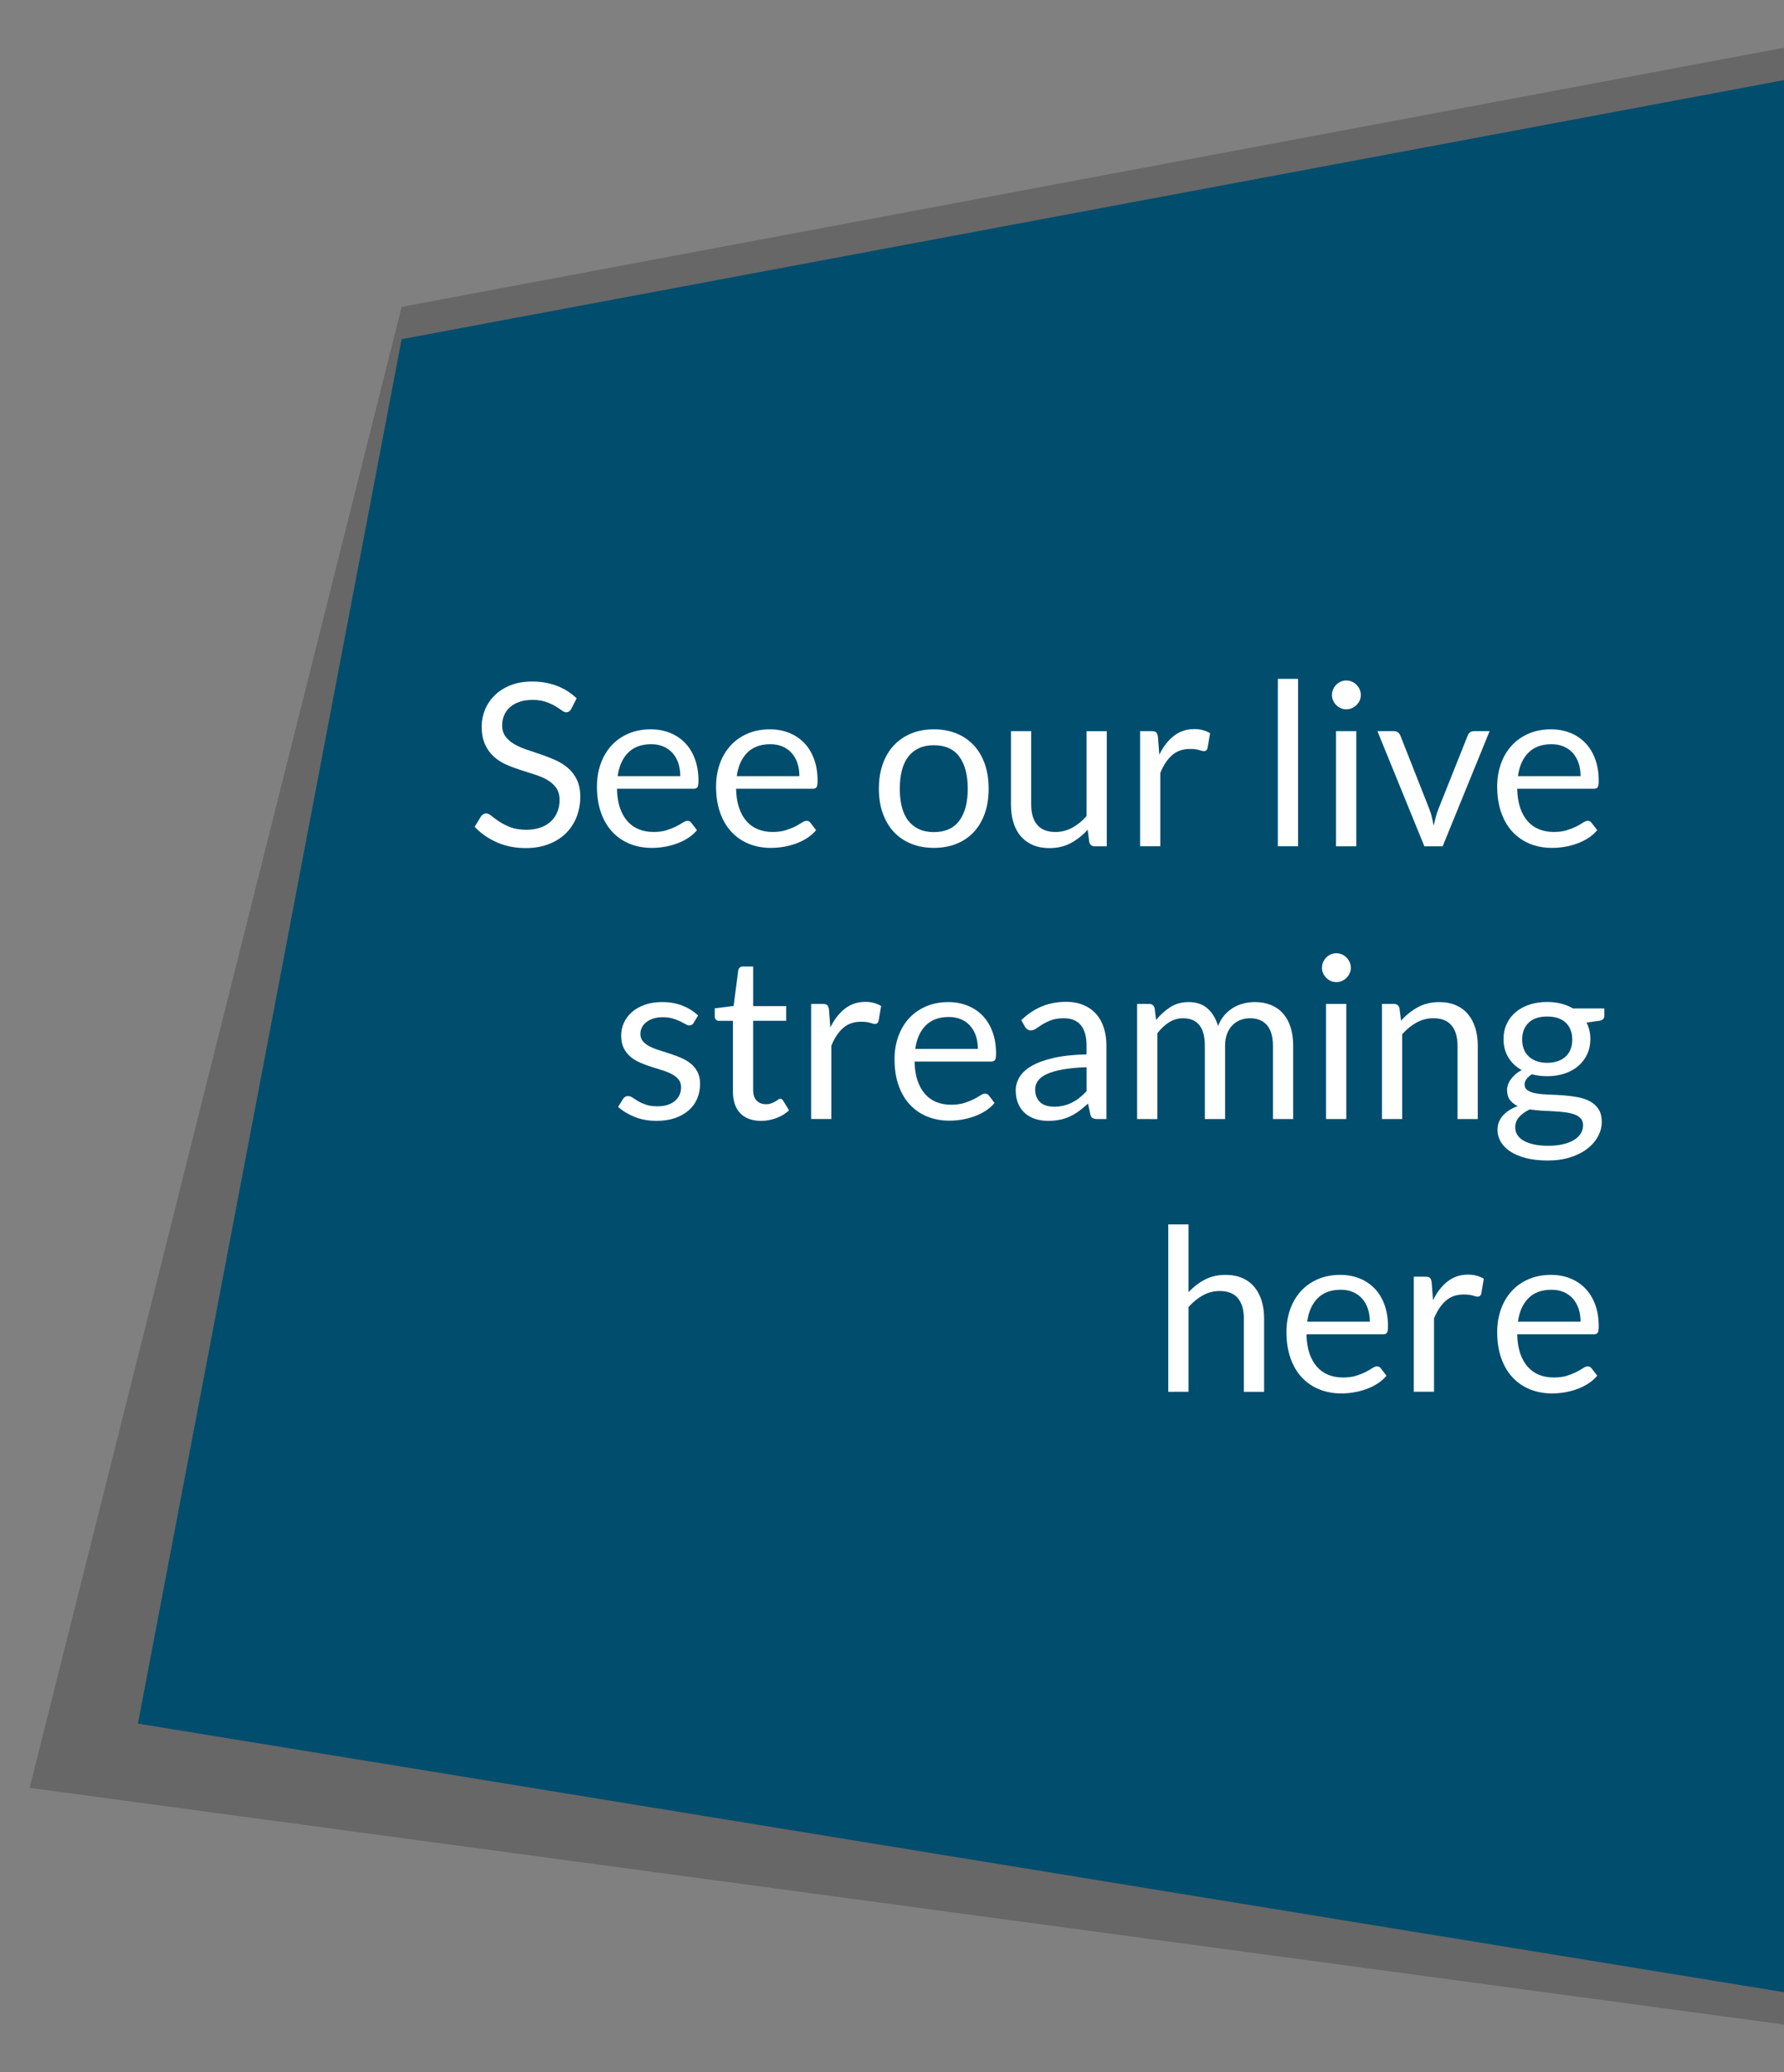 <?xml version="1.0" encoding="utf-8"?>
<!-- Generator: Adobe Illustrator 16.0.0, SVG Export Plug-In . SVG Version: 6.00 Build 0)  -->
<!DOCTYPE svg PUBLIC "-//W3C//DTD SVG 1.1//EN" "http://www.w3.org/Graphics/SVG/1.1/DTD/svg11.dtd">
<svg version="1.1" id="Layer_1" xmlns="http://www.w3.org/2000/svg" xmlns:xlink="http://www.w3.org/1999/xlink" x="0px" y="0px"
	 width="170px" height="197.5px" viewBox="0 72.5 170 197.5" enable-background="new 0 72.5 170 197.5" xml:space="preserve">
<rect x="0" y="72.5" width="170" height="197.5" fill="#808080" stroke="none"/>
<g>
	<g>
		<polygon opacity="0.3" fill="#2D2D2D" enable-background="new    " points="2.824,242.89 170,265.449 170,77.051 38.271,101.744 
					"/>
	</g>
	<g>
		<polygon fill="#004D6E" points="13.143,236.768 170,262.365 170,80.135 38.271,104.828 		"/>
	</g>
	<g>
		<path fill="#FFFFFF" d="M54.438,140.06c-0.064,0.108-0.133,0.188-0.205,0.243c-0.072,0.055-0.167,0.082-0.282,0.082
			c-0.123,0-0.265-0.062-0.428-0.186c-0.162-0.123-0.368-0.258-0.617-0.405c-0.249-0.147-0.549-0.283-0.899-0.406
			c-0.35-0.122-0.774-0.185-1.272-0.185c-0.47,0-0.885,0.062-1.246,0.189c-0.36,0.126-0.662,0.298-0.904,0.516
			c-0.242,0.215-0.424,0.471-0.547,0.764c-0.123,0.292-0.184,0.607-0.184,0.947c0,0.434,0.106,0.793,0.319,1.078
			c0.213,0.284,0.494,0.528,0.845,0.729c0.351,0.203,0.747,0.378,1.191,0.524c0.444,0.148,0.899,0.303,1.365,0.461
			c0.466,0.16,0.92,0.338,1.364,0.537c0.444,0.197,0.842,0.448,1.191,0.752c0.351,0.304,0.632,0.676,0.845,1.115
			c0.213,0.44,0.32,0.982,0.32,1.625c0,0.68-0.116,1.316-0.347,1.912c-0.231,0.596-0.569,1.113-1.013,1.555
			c-0.444,0.44-0.99,0.787-1.636,1.039c-0.646,0.254-1.381,0.379-2.204,0.379c-1.004,0-1.92-0.182-2.746-0.547
			c-0.827-0.363-1.533-0.856-2.118-1.479l0.606-0.996c0.059-0.079,0.129-0.146,0.212-0.2c0.083-0.055,0.175-0.082,0.276-0.082
			c0.151,0,0.324,0.082,0.52,0.244c0.196,0.162,0.438,0.341,0.731,0.536c0.292,0.195,0.646,0.374,1.062,0.536
			c0.415,0.161,0.922,0.243,1.521,0.243c0.498,0,0.942-0.068,1.332-0.205c0.391-0.137,0.721-0.33,0.991-0.579
			c0.271-0.25,0.479-0.548,0.623-0.896c0.144-0.347,0.217-0.731,0.217-1.158c0-0.47-0.106-0.854-0.319-1.153s-0.493-0.55-0.84-0.753
			c-0.347-0.201-0.742-0.373-1.186-0.514c-0.444-0.143-0.899-0.285-1.365-0.435c-0.466-0.149-0.921-0.319-1.365-0.515
			c-0.443-0.195-0.839-0.447-1.186-0.758c-0.347-0.312-0.627-0.699-0.84-1.166c-0.213-0.465-0.319-1.041-0.319-1.728
			c0-0.549,0.106-1.079,0.319-1.592c0.213-0.513,0.521-0.968,0.927-1.365c0.404-0.397,0.904-0.715,1.5-0.953
			c0.596-0.237,1.279-0.356,2.053-0.356c0.866,0,1.657,0.137,2.372,0.41c0.715,0.274,1.339,0.672,1.874,1.191L54.438,140.06z"/>
		<path fill="#FFFFFF" d="M62.009,142.009c0.657,0,1.264,0.11,1.82,0.331c0.556,0.22,1.036,0.538,1.44,0.953
			c0.404,0.414,0.721,0.928,0.947,1.537c0.228,0.61,0.342,1.306,0.342,2.086c0,0.304-0.032,0.506-0.098,0.605
			c-0.065,0.102-0.188,0.152-0.368,0.152h-7.301c0.015,0.691,0.108,1.296,0.281,1.809c0.174,0.514,0.412,0.94,0.715,1.283
			c0.304,0.344,0.665,0.6,1.084,0.77c0.418,0.17,0.888,0.254,1.408,0.254c0.483,0,0.9-0.055,1.251-0.168
			c0.35-0.11,0.651-0.231,0.904-0.361s0.464-0.251,0.634-0.363c0.169-0.111,0.315-0.168,0.438-0.168
			c0.158,0,0.281,0.062,0.368,0.186l0.542,0.703c-0.238,0.289-0.524,0.541-0.856,0.754s-0.688,0.388-1.066,0.524
			c-0.379,0.138-0.771,0.24-1.176,0.31c-0.405,0.068-0.805,0.103-1.202,0.103c-0.758,0-1.457-0.128-2.096-0.384
			c-0.64-0.258-1.191-0.633-1.657-1.127c-0.466-0.494-0.829-1.106-1.089-1.836c-0.26-0.73-0.39-1.567-0.39-2.514
			c0-0.766,0.117-1.479,0.352-2.146c0.234-0.664,0.572-1.24,1.013-1.728c0.441-0.488,0.979-0.871,1.614-1.148
			C60.5,142.148,61.215,142.009,62.009,142.009z M62.053,143.428c-0.932,0-1.665,0.27-2.199,0.809
			c-0.534,0.537-0.866,1.282-0.996,2.235h5.968c0-0.446-0.062-0.856-0.184-1.229c-0.123-0.371-0.304-0.691-0.542-0.963
			c-0.238-0.271-0.529-0.479-0.872-0.629C62.885,143.502,62.493,143.428,62.053,143.428z"/>
		<path fill="#FFFFFF" d="M73.36,142.009c0.657,0,1.264,0.11,1.82,0.331c0.556,0.22,1.036,0.538,1.44,0.953
			c0.404,0.414,0.721,0.928,0.947,1.537c0.228,0.61,0.342,1.306,0.342,2.086c0,0.304-0.032,0.506-0.098,0.605
			c-0.065,0.102-0.188,0.152-0.368,0.152h-7.301c0.015,0.691,0.108,1.296,0.281,1.809c0.174,0.514,0.412,0.94,0.715,1.283
			c0.304,0.344,0.665,0.6,1.084,0.77c0.418,0.17,0.888,0.254,1.408,0.254c0.483,0,0.9-0.055,1.251-0.168
			c0.35-0.11,0.651-0.231,0.904-0.361s0.464-0.251,0.634-0.363c0.169-0.111,0.315-0.168,0.438-0.168
			c0.158,0,0.281,0.062,0.368,0.186l0.542,0.703c-0.238,0.289-0.524,0.541-0.856,0.754s-0.688,0.388-1.066,0.524
			c-0.379,0.138-0.771,0.24-1.176,0.31c-0.405,0.068-0.805,0.103-1.202,0.103c-0.758,0-1.457-0.128-2.096-0.384
			c-0.64-0.258-1.191-0.633-1.657-1.127c-0.466-0.494-0.829-1.106-1.089-1.836c-0.26-0.73-0.39-1.567-0.39-2.514
			c0-0.766,0.117-1.479,0.352-2.146c0.234-0.664,0.572-1.24,1.013-1.728c0.441-0.488,0.979-0.871,1.614-1.148
			C71.852,142.148,72.566,142.009,73.36,142.009z M73.404,143.428c-0.932,0-1.665,0.27-2.199,0.809
			c-0.534,0.537-0.866,1.282-0.996,2.235h5.968c0-0.446-0.062-0.856-0.184-1.229c-0.123-0.371-0.304-0.691-0.542-0.963
			c-0.238-0.271-0.529-0.479-0.872-0.629C74.236,143.502,73.845,143.428,73.404,143.428z"/>
		<path fill="#FFFFFF" d="M88.991,142.009c0.802,0,1.524,0.134,2.172,0.401c0.647,0.267,1.194,0.646,1.646,1.138
			c0.451,0.489,0.799,1.085,1.041,1.78c0.24,0.697,0.361,1.477,0.361,2.334c0,0.867-0.121,1.646-0.361,2.341
			c-0.242,0.692-0.59,1.286-1.041,1.776s-1,0.868-1.646,1.131c-0.646,0.265-1.37,0.396-2.172,0.396s-1.525-0.132-2.173-0.396
			c-0.646-0.263-1.195-0.641-1.65-1.131s-0.807-1.084-1.051-1.776c-0.246-0.693-0.368-1.474-0.368-2.341
			c0-0.857,0.122-1.637,0.368-2.334c0.244-0.695,0.596-1.291,1.051-1.78c0.455-0.491,1.005-0.87,1.65-1.138
			C87.465,142.142,88.189,142.009,88.991,142.009z M88.991,151.802c1.083,0,1.892-0.363,2.427-1.089
			c0.534-0.727,0.801-1.738,0.801-3.038c0-1.308-0.267-2.325-0.801-3.056c-0.535-0.729-1.344-1.094-2.427-1.094
			c-0.55,0-1.025,0.094-1.431,0.281c-0.404,0.188-0.742,0.458-1.013,0.812c-0.271,0.354-0.474,0.789-0.606,1.305
			c-0.133,0.517-0.199,1.1-0.199,1.75c0,0.648,0.066,1.23,0.199,1.742c0.134,0.514,0.336,0.945,0.606,1.296s0.608,0.618,1.013,0.807
			C87.966,151.707,88.441,151.802,88.991,151.802z"/>
		<path fill="#FFFFFF" d="M98.264,142.183v6.997c0,0.831,0.19,1.475,0.573,1.93c0.384,0.453,0.961,0.682,1.733,0.682
			c0.562,0,1.094-0.133,1.593-0.4c0.498-0.268,0.956-0.639,1.375-1.115v-8.092h1.929v10.973h-1.148c-0.273,0-0.447-0.134-0.52-0.399
			l-0.152-1.181c-0.477,0.525-1.011,0.951-1.603,1.271c-0.593,0.321-1.271,0.48-2.037,0.48c-0.6,0-1.128-0.099-1.587-0.297
			c-0.458-0.199-0.843-0.479-1.152-0.84c-0.311-0.361-0.543-0.798-0.699-1.311c-0.154-0.514-0.232-1.08-0.232-1.701v-6.997H98.264z"
			/>
		<path fill="#FFFFFF" d="M108.641,153.156v-10.974h1.104c0.209,0,0.354,0.04,0.433,0.119c0.08,0.079,0.135,0.217,0.163,0.411
			l0.13,1.712c0.375-0.767,0.84-1.363,1.393-1.793c0.553-0.431,1.201-0.646,1.943-0.646c0.305,0,0.578,0.034,0.823,0.104
			c0.246,0.067,0.474,0.164,0.683,0.287l-0.248,1.44c-0.051,0.18-0.162,0.271-0.336,0.271c-0.103,0-0.258-0.034-0.467-0.103
			c-0.209-0.069-0.502-0.104-0.877-0.104c-0.672,0-1.232,0.194-1.685,0.585c-0.451,0.391-0.829,0.957-1.132,1.701v6.986h-1.928
			V153.156z"/>
		<path fill="#FFFFFF" d="M123.695,137.199v15.955h-1.928v-15.955H123.695z"/>
		<path fill="#FFFFFF" d="M129.675,138.738c0,0.188-0.038,0.362-0.112,0.525c-0.076,0.162-0.178,0.307-0.305,0.434
			c-0.126,0.127-0.271,0.227-0.438,0.297c-0.166,0.072-0.344,0.108-0.53,0.108c-0.188,0-0.363-0.036-0.524-0.108
			c-0.164-0.07-0.309-0.17-0.435-0.297c-0.127-0.127-0.226-0.271-0.298-0.434c-0.072-0.163-0.108-0.338-0.108-0.525
			c0-0.187,0.036-0.367,0.108-0.535c0.072-0.17,0.171-0.318,0.298-0.444c0.126-0.126,0.271-0.226,0.435-0.298
			c0.161-0.072,0.336-0.108,0.524-0.108s0.364,0.036,0.53,0.108s0.312,0.172,0.438,0.298c0.127,0.126,0.229,0.274,0.305,0.444
			C129.637,138.371,129.675,138.551,129.675,138.738z M129.242,142.183v10.974h-1.93v-10.974H129.242z"/>
		<path fill="#FFFFFF" d="M131.257,142.183h1.581c0.151,0,0.278,0.04,0.379,0.119c0.102,0.079,0.174,0.173,0.217,0.28l2.784,7.062
			c0.101,0.26,0.181,0.521,0.238,0.78c0.058,0.26,0.11,0.517,0.162,0.769c0.058-0.252,0.118-0.509,0.185-0.769
			c0.064-0.261,0.147-0.521,0.249-0.78l2.816-7.062c0.043-0.114,0.112-0.211,0.211-0.286c0.098-0.075,0.219-0.113,0.362-0.113h1.506
			l-4.475,10.974h-1.742L131.257,142.183z"/>
		<path fill="#FFFFFF" d="M147.797,142.009c0.657,0,1.264,0.11,1.82,0.331c0.556,0.22,1.035,0.538,1.439,0.953
			c0.404,0.414,0.721,0.928,0.947,1.537c0.229,0.61,0.342,1.306,0.342,2.086c0,0.304-0.031,0.506-0.098,0.605
			c-0.064,0.102-0.188,0.152-0.368,0.152h-7.301c0.015,0.691,0.108,1.296,0.28,1.809c0.175,0.514,0.412,0.94,0.716,1.283
			c0.304,0.344,0.665,0.6,1.084,0.77c0.418,0.17,0.888,0.254,1.407,0.254c0.483,0,0.9-0.055,1.252-0.168
			c0.35-0.11,0.65-0.231,0.904-0.361c0.252-0.13,0.463-0.251,0.633-0.363c0.17-0.111,0.315-0.168,0.438-0.168
			c0.158,0,0.281,0.062,0.368,0.186l0.542,0.703c-0.238,0.289-0.524,0.541-0.856,0.754s-0.688,0.388-1.065,0.524
			c-0.38,0.138-0.771,0.24-1.177,0.31c-0.404,0.068-0.805,0.103-1.201,0.103c-0.758,0-1.457-0.128-2.096-0.384
			c-0.641-0.258-1.191-0.633-1.658-1.127c-0.465-0.494-0.828-1.106-1.088-1.836c-0.26-0.73-0.391-1.567-0.391-2.514
			c0-0.766,0.117-1.479,0.352-2.146c0.234-0.664,0.572-1.24,1.014-1.728c0.441-0.488,0.979-0.871,1.613-1.148
			C146.288,142.148,147.003,142.009,147.797,142.009z M147.841,143.428c-0.932,0-1.665,0.27-2.198,0.809
			c-0.535,0.537-0.867,1.282-0.996,2.235h5.968c0-0.446-0.062-0.856-0.185-1.229c-0.123-0.371-0.304-0.691-0.541-0.963
			c-0.238-0.271-0.529-0.479-0.873-0.629C148.673,143.502,148.281,143.428,147.841,143.428z"/>
		<path fill="#FFFFFF" d="M66.094,169.988c-0.087,0.159-0.221,0.238-0.401,0.238c-0.108,0-0.23-0.039-0.368-0.119
			c-0.137-0.078-0.305-0.168-0.504-0.265c-0.198-0.099-0.435-0.188-0.709-0.271c-0.274-0.084-0.6-0.125-0.975-0.125
			c-0.325,0-0.618,0.041-0.878,0.125c-0.26,0.082-0.481,0.196-0.666,0.342c-0.185,0.145-0.325,0.312-0.423,0.503
			c-0.097,0.19-0.146,0.399-0.146,0.622c0,0.283,0.081,0.518,0.243,0.705c0.163,0.188,0.378,0.351,0.645,0.486
			c0.268,0.139,0.57,0.26,0.91,0.363c0.339,0.104,0.688,0.217,1.045,0.336c0.357,0.119,0.706,0.251,1.046,0.396
			c0.339,0.145,0.643,0.324,0.909,0.541c0.268,0.217,0.482,0.481,0.645,0.795c0.163,0.314,0.244,0.692,0.244,1.134
			c0,0.505-0.091,0.973-0.271,1.401c-0.181,0.431-0.448,0.803-0.802,1.115c-0.354,0.314-0.787,0.562-1.3,0.742
			c-0.513,0.18-1.105,0.271-1.776,0.271c-0.766,0-1.459-0.125-2.08-0.373c-0.621-0.25-1.148-0.569-1.581-0.959l0.455-0.736
			c0.058-0.094,0.126-0.166,0.205-0.217c0.08-0.051,0.185-0.076,0.314-0.076s0.267,0.051,0.411,0.152
			c0.145,0.101,0.32,0.213,0.525,0.336c0.206,0.121,0.455,0.233,0.748,0.334c0.292,0.103,0.658,0.152,1.1,0.152
			c0.375,0,0.704-0.049,0.985-0.146c0.281-0.097,0.517-0.229,0.704-0.396s0.326-0.356,0.417-0.573
			c0.09-0.218,0.136-0.447,0.136-0.693c0-0.303-0.082-0.555-0.244-0.753c-0.162-0.198-0.377-0.368-0.645-0.509
			c-0.268-0.142-0.572-0.265-0.915-0.368c-0.344-0.104-0.693-0.216-1.051-0.33c-0.358-0.115-0.708-0.247-1.051-0.396
			c-0.343-0.149-0.648-0.334-0.915-0.559c-0.268-0.225-0.482-0.5-0.645-0.829c-0.163-0.328-0.244-0.728-0.244-1.196
			c0-0.419,0.087-0.822,0.26-1.207c0.174-0.388,0.427-0.727,0.759-1.02c0.332-0.292,0.74-0.525,1.224-0.698
			c0.484-0.174,1.036-0.261,1.657-0.261c0.723,0,1.37,0.113,1.944,0.342c0.574,0.229,1.07,0.54,1.489,0.938L66.094,169.988z"/>
		<path fill="#FFFFFF" d="M72.539,179.324c-0.867,0-1.533-0.24-1.999-0.726c-0.466-0.483-0.698-1.181-0.698-2.09v-6.716h-1.321
			c-0.116,0-0.214-0.034-0.293-0.104c-0.079-0.067-0.119-0.175-0.119-0.319v-0.769l1.798-0.228l0.444-3.392
			c0.015-0.108,0.062-0.196,0.141-0.266c0.08-0.068,0.181-0.103,0.304-0.103h0.975v3.779h3.142v1.396H71.77v6.586
			c0,0.463,0.112,0.806,0.336,1.029c0.224,0.223,0.513,0.336,0.866,0.336c0.202,0,0.378-0.027,0.525-0.082
			c0.148-0.055,0.276-0.113,0.385-0.179c0.108-0.065,0.2-0.125,0.276-0.179c0.075-0.055,0.143-0.081,0.2-0.081
			c0.102,0,0.191,0.062,0.271,0.185l0.563,0.92c-0.332,0.312-0.732,0.556-1.202,0.731C73.52,179.232,73.037,179.324,72.539,179.324z
			"/>
		<path fill="#FFFFFF" d="M77.293,179.152V168.18h1.105c0.209,0,0.354,0.04,0.433,0.119c0.08,0.079,0.134,0.217,0.163,0.411
			l0.13,1.712c0.375-0.766,0.84-1.363,1.392-1.793c0.553-0.43,1.201-0.645,1.944-0.645c0.304,0,0.578,0.033,0.823,0.104
			c0.246,0.068,0.473,0.164,0.683,0.287l-0.249,1.439c-0.051,0.182-0.162,0.271-0.336,0.271c-0.102,0-0.257-0.034-0.466-0.104
			c-0.209-0.068-0.502-0.104-0.877-0.104c-0.672,0-1.233,0.195-1.685,0.585c-0.451,0.391-0.829,0.957-1.132,1.7v6.986h-1.928
			V179.152z"/>
		<path fill="#FFFFFF" d="M90.367,168.006c0.656,0,1.264,0.109,1.82,0.331c0.556,0.22,1.035,0.538,1.439,0.952
			c0.404,0.416,0.721,0.929,0.947,1.539c0.228,0.609,0.342,1.305,0.342,2.084c0,0.305-0.032,0.507-0.098,0.606
			c-0.065,0.103-0.188,0.152-0.368,0.152h-7.3c0.015,0.692,0.107,1.296,0.281,1.809s0.411,0.94,0.715,1.283
			c0.304,0.344,0.664,0.601,1.084,0.771c0.418,0.17,0.888,0.254,1.408,0.254c0.482,0,0.899-0.057,1.25-0.168
			c0.35-0.111,0.651-0.232,0.904-0.362s0.464-0.251,0.634-0.363c0.169-0.11,0.315-0.168,0.438-0.168
			c0.158,0,0.281,0.062,0.367,0.185l0.543,0.705c-0.238,0.289-0.524,0.539-0.856,0.752s-0.688,0.389-1.065,0.525
			c-0.379,0.137-0.771,0.24-1.177,0.309c-0.405,0.069-0.805,0.104-1.202,0.104c-0.758,0-1.457-0.128-2.096-0.384
			c-0.641-0.257-1.191-0.632-1.656-1.127c-0.467-0.494-0.83-1.106-1.09-1.837c-0.26-0.729-0.39-1.566-0.39-2.512
			c0-0.767,0.116-1.48,0.352-2.146c0.234-0.664,0.572-1.24,1.013-1.729c0.441-0.488,0.979-0.869,1.615-1.147
			C88.857,168.146,89.573,168.006,90.367,168.006z M90.411,169.425c-0.933,0-1.665,0.271-2.199,0.808
			c-0.534,0.538-0.866,1.283-0.996,2.236h5.968c0-0.447-0.062-0.857-0.184-1.229c-0.123-0.371-0.305-0.692-0.542-0.965
			c-0.237-0.271-0.528-0.479-0.872-0.628C91.243,169.498,90.852,169.425,90.411,169.425z"/>
		<path fill="#FFFFFF" d="M105.436,179.152h-0.855c-0.188,0-0.34-0.027-0.455-0.087c-0.116-0.058-0.191-0.18-0.229-0.368
			l-0.217-1.018c-0.289,0.26-0.57,0.492-0.845,0.698s-0.563,0.379-0.867,0.52c-0.303,0.142-0.626,0.248-0.969,0.32
			c-0.345,0.071-0.726,0.106-1.144,0.106c-0.426,0-0.824-0.06-1.196-0.179c-0.372-0.118-0.695-0.298-0.97-0.536
			c-0.275-0.238-0.494-0.539-0.655-0.904c-0.162-0.363-0.244-0.795-0.244-1.293c0-0.435,0.119-0.852,0.356-1.252
			c0.239-0.4,0.623-0.756,1.154-1.066c0.53-0.311,1.227-0.564,2.085-0.764c0.859-0.198,1.91-0.312,3.152-0.342v-0.855
			c0-0.852-0.183-1.496-0.547-1.934c-0.365-0.438-0.905-0.654-1.62-0.654c-0.469,0-0.864,0.06-1.186,0.179
			c-0.322,0.119-0.601,0.252-0.834,0.399c-0.235,0.148-0.438,0.281-0.606,0.4c-0.17,0.119-0.338,0.18-0.504,0.18
			c-0.13,0-0.244-0.034-0.343-0.104c-0.097-0.068-0.174-0.152-0.231-0.255l-0.347-0.617c0.605-0.585,1.26-1.021,1.961-1.312
			c0.699-0.288,1.477-0.434,2.328-0.434c0.613,0,1.158,0.102,1.636,0.305c0.478,0.201,0.878,0.482,1.202,0.845
			c0.324,0.36,0.57,0.798,0.736,1.311s0.25,1.076,0.25,1.689v7.021H105.436z M100.43,177.972c0.34,0,0.65-0.034,0.932-0.103
			c0.283-0.069,0.548-0.166,0.797-0.293c0.25-0.127,0.488-0.279,0.716-0.461c0.228-0.181,0.449-0.387,0.666-0.617v-2.285
			c-0.89,0.029-1.644,0.1-2.265,0.211s-1.127,0.259-1.517,0.439c-0.391,0.181-0.674,0.394-0.851,0.639
			c-0.178,0.246-0.266,0.52-0.266,0.822c0,0.289,0.047,0.539,0.141,0.748s0.221,0.381,0.38,0.515
			c0.157,0.134,0.347,0.231,0.562,0.293C99.941,177.941,100.177,177.972,100.43,177.972z"/>
		<path fill="#FFFFFF" d="M108.357,179.152V168.18h1.148c0.273,0,0.448,0.134,0.521,0.4l0.141,1.127
			c0.404-0.498,0.857-0.906,1.359-1.225s1.084-0.478,1.748-0.478c0.744,0,1.346,0.206,1.805,0.618
			c0.458,0.41,0.789,0.968,0.99,1.668c0.152-0.397,0.353-0.74,0.602-1.029c0.25-0.289,0.529-0.527,0.84-0.715
			c0.312-0.188,0.641-0.325,0.991-0.411c0.351-0.087,0.706-0.131,1.067-0.131c0.576,0,1.092,0.093,1.543,0.276
			c0.451,0.185,0.834,0.453,1.147,0.808c0.314,0.354,0.554,0.789,0.72,1.305c0.166,0.517,0.25,1.106,0.25,1.771v6.986h-1.929v-6.986
			c0-0.858-0.188-1.512-0.562-1.954c-0.375-0.444-0.921-0.666-1.636-0.666c-0.317,0-0.619,0.056-0.904,0.167
			s-0.536,0.275-0.754,0.492c-0.215,0.218-0.387,0.49-0.514,0.818s-0.188,0.709-0.188,1.143v6.986h-1.929v-6.986
			c0-0.881-0.178-1.537-0.53-1.971c-0.354-0.435-0.87-0.649-1.55-0.649c-0.478,0-0.92,0.128-1.326,0.384
			c-0.408,0.257-0.782,0.605-1.121,1.046v8.179H108.357L108.357,179.152z"/>
		<path fill="#FFFFFF" d="M128.723,164.736c0,0.188-0.037,0.361-0.113,0.524c-0.075,0.162-0.176,0.308-0.303,0.433
			c-0.127,0.127-0.272,0.228-0.438,0.299s-0.343,0.107-0.53,0.107s-0.363-0.036-0.525-0.107s-0.308-0.172-0.434-0.299
			c-0.127-0.125-0.227-0.271-0.298-0.433c-0.072-0.163-0.108-0.338-0.108-0.524c0-0.188,0.036-0.367,0.108-0.537
			c0.071-0.17,0.171-0.317,0.298-0.443c0.126-0.126,0.271-0.227,0.434-0.299c0.162-0.071,0.338-0.107,0.525-0.107
			s0.364,0.036,0.53,0.107c0.166,0.072,0.312,0.173,0.438,0.299s0.228,0.273,0.303,0.443
			C128.686,164.367,128.723,164.548,128.723,164.736z M128.29,168.18v10.973h-1.929V168.18H128.29z"/>
		<path fill="#FFFFFF" d="M131.689,179.152V168.18h1.147c0.274,0,0.448,0.134,0.521,0.4l0.151,1.19
			c0.478-0.526,1.009-0.952,1.599-1.276c0.588-0.325,1.269-0.488,2.041-0.488c0.6,0,1.129,0.1,1.588,0.298
			c0.457,0.199,0.841,0.479,1.146,0.847c0.309,0.363,0.54,0.803,0.699,1.314c0.158,0.513,0.238,1.08,0.238,1.701v6.986h-1.928
			v-6.986c0-0.831-0.19-1.476-0.569-1.935c-0.38-0.459-0.958-0.688-1.738-0.688c-0.569,0-1.104,0.137-1.599,0.411
			c-0.494,0.273-0.95,0.646-1.369,1.115v8.08h-1.928V179.152z"/>
		<path fill="#FFFFFF" d="M147.43,167.994c0.478,0,0.922,0.054,1.338,0.158c0.416,0.104,0.793,0.258,1.133,0.461h2.979v0.715
			c0,0.237-0.15,0.39-0.455,0.455l-1.244,0.172c0.244,0.471,0.367,0.994,0.367,1.57c0,0.535-0.104,1.021-0.309,1.457
			c-0.206,0.438-0.491,0.812-0.856,1.121c-0.364,0.311-0.798,0.549-1.3,0.715s-1.053,0.25-1.65,0.25
			c-0.514,0-0.998-0.062-1.453-0.185c-0.229,0.146-0.405,0.3-0.524,0.466s-0.179,0.328-0.179,0.487c0,0.26,0.104,0.457,0.313,0.59
			c0.21,0.134,0.487,0.229,0.834,0.287c0.347,0.059,0.74,0.095,1.181,0.108c0.44,0.015,0.891,0.037,1.35,0.069
			c0.459,0.033,0.908,0.089,1.349,0.168c0.44,0.08,0.834,0.21,1.181,0.392c0.348,0.18,0.625,0.43,0.834,0.746
			c0.211,0.317,0.314,0.729,0.314,1.234c0,0.471-0.117,0.925-0.354,1.365c-0.233,0.439-0.571,0.832-1.012,1.175
			c-0.44,0.344-0.979,0.618-1.613,0.823c-0.637,0.206-1.354,0.31-2.156,0.31c-0.803,0-1.504-0.079-2.105-0.237
			c-0.604-0.16-1.104-0.373-1.5-0.641c-0.397-0.268-0.695-0.576-0.895-0.926c-0.199-0.352-0.299-0.717-0.299-1.1
			c0-0.543,0.172-1.002,0.515-1.381c0.345-0.381,0.813-0.682,1.414-0.904c-0.312-0.146-0.558-0.338-0.742-0.58
			c-0.184-0.242-0.276-0.564-0.276-0.971c0-0.158,0.029-0.321,0.088-0.492c0.058-0.17,0.146-0.338,0.266-0.504
			s0.266-0.324,0.438-0.477s0.375-0.285,0.606-0.4c-0.541-0.304-0.966-0.705-1.272-1.207c-0.308-0.502-0.461-1.09-0.461-1.762
			c0-0.533,0.104-1.02,0.311-1.457c0.205-0.437,0.492-0.809,0.859-1.115c0.369-0.307,0.809-0.543,1.316-0.709
			C146.266,168.078,146.823,167.994,147.43,167.994z M150.854,179.748c0-0.274-0.076-0.495-0.229-0.661s-0.357-0.294-0.617-0.384
			c-0.261-0.092-0.561-0.157-0.898-0.201c-0.34-0.043-0.697-0.073-1.072-0.092c-0.376-0.019-0.76-0.039-1.148-0.061
			s-0.762-0.062-1.115-0.119c-0.412,0.195-0.746,0.434-1.002,0.715c-0.256,0.282-0.385,0.617-0.385,1.008
			c0,0.246,0.063,0.476,0.189,0.688s0.318,0.397,0.578,0.554c0.262,0.154,0.588,0.276,0.98,0.367
			c0.395,0.09,0.857,0.137,1.393,0.137c0.521,0,0.986-0.049,1.396-0.143c0.412-0.094,0.762-0.229,1.046-0.4
			c0.285-0.172,0.505-0.379,0.655-0.617C150.775,180.302,150.854,180.037,150.854,179.748z M147.43,173.791
			c0.391,0,0.734-0.055,1.034-0.163s0.552-0.261,0.753-0.455c0.202-0.194,0.354-0.429,0.455-0.698
			c0.102-0.271,0.151-0.568,0.151-0.895c0-0.672-0.204-1.205-0.612-1.604c-0.406-0.396-1.002-0.596-1.781-0.596
			c-0.772,0-1.363,0.199-1.771,0.596c-0.408,0.396-0.611,0.932-0.611,1.604c0,0.326,0.052,0.623,0.156,0.895
			s0.259,0.504,0.461,0.698s0.451,0.347,0.747,0.455S147.047,173.791,147.43,173.791z"/>
		<path fill="#FFFFFF" d="M111.326,205.148v-15.955h1.929v6.455c0.47-0.498,0.989-0.896,1.56-1.195
			c0.571-0.301,1.229-0.45,1.973-0.45c0.599,0,1.128,0.1,1.587,0.298c0.458,0.199,0.841,0.48,1.147,0.846
			c0.308,0.364,0.539,0.803,0.699,1.315c0.157,0.513,0.237,1.079,0.237,1.7v6.986h-1.929v-6.986c0-0.83-0.189-1.475-0.568-1.934
			s-0.958-0.688-1.738-0.688c-0.57,0-1.104,0.137-1.598,0.41c-0.495,0.274-0.951,0.646-1.37,1.115v8.081L111.326,205.148
			L111.326,205.148z"/>
		<path fill="#FFFFFF" d="M127.715,194.002c0.657,0,1.264,0.109,1.82,0.33c0.556,0.221,1.035,0.539,1.439,0.953
			c0.404,0.416,0.721,0.929,0.947,1.539c0.229,0.609,0.342,1.305,0.342,2.084c0,0.305-0.031,0.506-0.098,0.606
			c-0.064,0.103-0.188,0.151-0.368,0.151h-7.301c0.015,0.693,0.108,1.297,0.28,1.81c0.175,0.513,0.412,0.94,0.716,1.283
			c0.304,0.344,0.665,0.601,1.084,0.771c0.418,0.17,0.888,0.254,1.407,0.254c0.483,0,0.9-0.057,1.252-0.168
			c0.35-0.111,0.65-0.232,0.904-0.362c0.252-0.13,0.463-0.251,0.633-0.363c0.17-0.11,0.315-0.168,0.438-0.168
			c0.158,0,0.281,0.062,0.368,0.185l0.542,0.705c-0.238,0.289-0.524,0.539-0.856,0.752s-0.688,0.389-1.065,0.525
			c-0.38,0.137-0.771,0.24-1.177,0.309c-0.404,0.069-0.805,0.104-1.201,0.104c-0.758,0-1.457-0.128-2.096-0.385
			c-0.641-0.256-1.191-0.631-1.658-1.127c-0.465-0.493-0.828-1.105-1.088-1.836c-0.26-0.729-0.391-1.566-0.391-2.513
			c0-0.766,0.117-1.479,0.352-2.146c0.234-0.664,0.572-1.24,1.014-1.729s0.979-0.869,1.613-1.147
			C126.206,194.142,126.921,194.002,127.715,194.002z M127.759,195.421c-0.932,0-1.665,0.27-2.198,0.808
			c-0.535,0.538-0.867,1.283-0.996,2.236h5.968c0-0.447-0.062-0.857-0.185-1.229s-0.304-0.692-0.541-0.965
			c-0.238-0.271-0.529-0.479-0.873-0.628C128.591,195.494,128.199,195.421,127.759,195.421z"/>
		<path fill="#FFFFFF" d="M134.723,205.148v-10.973h1.105c0.209,0,0.354,0.04,0.433,0.119c0.08,0.078,0.134,0.217,0.163,0.41
			l0.131,1.713c0.375-0.766,0.84-1.363,1.391-1.793c0.554-0.43,1.201-0.646,1.945-0.646c0.303,0,0.577,0.034,0.822,0.104
			c0.246,0.068,0.473,0.164,0.684,0.287l-0.25,1.439c-0.051,0.182-0.162,0.271-0.336,0.271c-0.102,0-0.256-0.034-0.465-0.104
			c-0.21-0.068-0.503-0.104-0.878-0.104c-0.672,0-1.233,0.195-1.685,0.585c-0.451,0.391-0.829,0.957-1.133,1.7v6.986h-1.928V205.148
			z"/>
		<path fill="#FFFFFF" d="M147.797,194.002c0.657,0,1.264,0.109,1.82,0.33c0.556,0.221,1.035,0.539,1.439,0.953
			c0.404,0.416,0.721,0.929,0.947,1.539c0.229,0.609,0.342,1.305,0.342,2.084c0,0.305-0.031,0.506-0.098,0.606
			c-0.064,0.103-0.188,0.151-0.368,0.151h-7.301c0.015,0.693,0.108,1.297,0.28,1.81c0.175,0.513,0.412,0.94,0.716,1.283
			c0.304,0.344,0.665,0.601,1.084,0.771c0.418,0.17,0.888,0.254,1.407,0.254c0.483,0,0.9-0.057,1.252-0.168
			c0.35-0.111,0.65-0.232,0.904-0.362c0.252-0.13,0.463-0.251,0.633-0.363c0.17-0.11,0.315-0.168,0.438-0.168
			c0.158,0,0.281,0.062,0.368,0.185l0.542,0.705c-0.238,0.289-0.524,0.539-0.856,0.752s-0.688,0.389-1.065,0.525
			c-0.38,0.137-0.771,0.24-1.177,0.309c-0.404,0.069-0.805,0.104-1.201,0.104c-0.758,0-1.457-0.128-2.096-0.385
			c-0.641-0.256-1.191-0.631-1.658-1.127c-0.465-0.493-0.828-1.105-1.088-1.836c-0.26-0.729-0.391-1.566-0.391-2.513
			c0-0.766,0.117-1.479,0.352-2.146c0.234-0.664,0.572-1.24,1.014-1.729s0.979-0.869,1.613-1.147
			C146.288,194.142,147.003,194.002,147.797,194.002z M147.841,195.421c-0.932,0-1.665,0.27-2.198,0.808
			c-0.535,0.538-0.867,1.283-0.996,2.236h5.968c0-0.447-0.062-0.857-0.185-1.229c-0.123-0.371-0.304-0.692-0.541-0.965
			c-0.238-0.271-0.529-0.479-0.873-0.628C148.673,195.494,148.281,195.421,147.841,195.421z"/>
	</g>
</g>
</svg>
